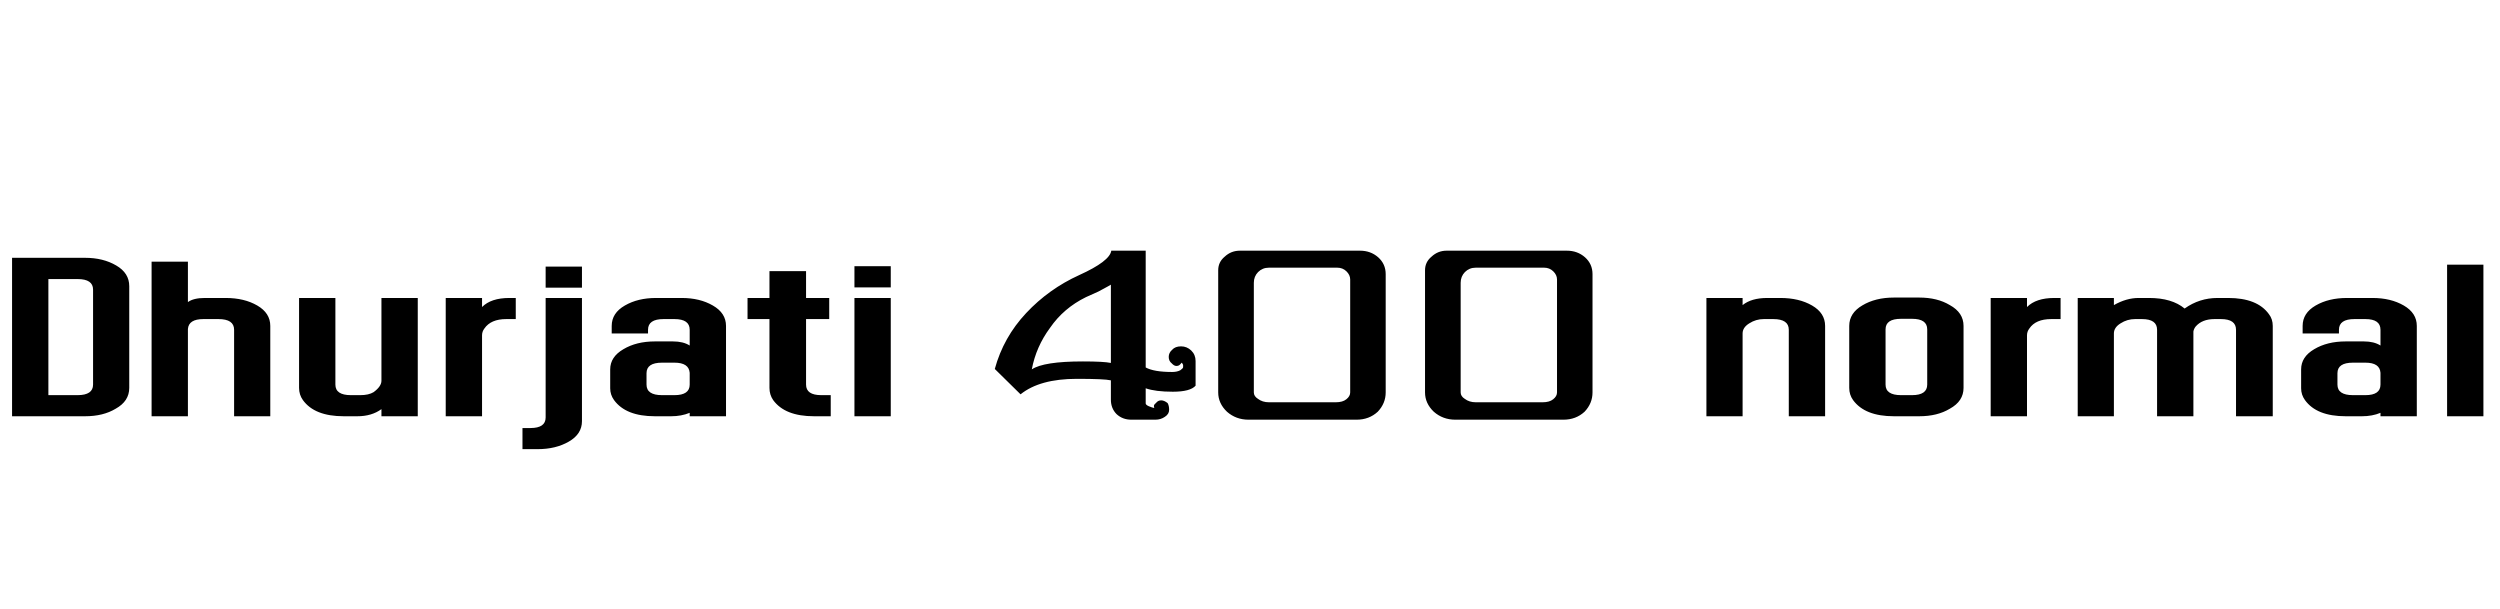 <svg xmlns="http://www.w3.org/2000/svg" xmlns:xlink="http://www.w3.org/1999/xlink" width="182.4" height="44.414"><path fill="black" d="M3.53 28.83L5.66 28.83Q6.79 28.83 6.79 28.06L6.79 28.06L6.79 21.13Q6.79 20.36 5.66 20.36L5.66 20.36L3.53 20.36L3.53 28.83ZM0.88 18.81L6.21 18.81Q7.53 18.81 8.48 19.37Q9.43 19.92 9.43 20.88L9.43 20.88L9.43 28.30Q9.43 29.27 8.44 29.82L8.44 29.82Q7.53 30.37 6.21 30.37L6.21 30.37L0.88 30.37L0.88 18.81ZM15.94 23.28L14.84 23.28Q13.77 23.28 13.71 24L13.71 24L13.71 30.37L11.06 30.37L11.06 19.09L13.71 19.09L13.71 22.04Q14.12 21.74 14.95 21.74L14.95 21.74L16.47 21.74Q17.82 21.74 18.77 22.29Q19.72 22.84 19.72 23.78L19.72 23.78L19.72 30.37L17.08 30.37L17.08 24.06Q17.08 23.28 15.94 23.28L15.94 23.28ZM24.47 21.74L24.47 28.06Q24.47 28.83 25.60 28.83L25.60 28.83L26.29 28.83Q26.90 28.83 27.26 28.61L27.26 28.61Q27.83 28.19 27.83 27.78L27.83 27.78L27.83 21.74L30.48 21.74L30.48 30.37L27.83 30.37L27.83 29.85Q27.12 30.37 26.07 30.37L26.07 30.37L25.08 30.37Q22.95 30.37 22.10 29.19L22.10 29.19Q21.82 28.80 21.82 28.30L21.82 28.30L21.82 21.74L24.47 21.74ZM35.17 21.74L35.17 22.40Q35.83 21.74 37.16 21.74L37.16 21.74L37.63 21.74L37.63 23.28L36.94 23.28Q35.81 23.28 35.34 23.97L35.34 23.97Q35.17 24.19 35.17 24.47L35.17 24.47L35.17 30.37L32.52 30.37L32.52 21.74L35.17 21.74ZM39.81 19.45L42.46 19.45L42.46 20.99L39.81 20.99L39.81 19.45ZM38.12 31.23L38.70 31.23Q39.81 31.23 39.81 30.46L39.81 30.46L39.81 21.74L42.46 21.74L42.46 30.73Q42.46 31.67 41.50 32.22Q40.55 32.77 39.23 32.77L39.23 32.77L38.12 32.77L38.12 31.23ZM48.30 28.83L49.21 28.83Q50.32 28.83 50.32 28.06L50.32 28.06L50.32 27.20Q50.26 26.46 49.21 26.46L49.21 26.46L48.30 26.46Q47.17 26.46 47.17 27.23L47.17 27.23L47.17 28.06Q47.17 28.83 48.30 28.83L48.30 28.83ZM49.21 23.28L48.41 23.28Q47.28 23.28 47.28 24.06L47.28 24.06L47.28 24.33L44.63 24.33L44.63 23.78Q44.63 22.84 45.59 22.29Q46.54 21.74 47.86 21.74L47.86 21.74L49.74 21.74Q51.06 21.74 52.01 22.29Q52.97 22.84 52.97 23.78L52.97 23.78L52.97 30.37L50.32 30.37L50.32 30.12Q49.71 30.37 48.97 30.37L48.97 30.37L47.78 30.37Q45.66 30.37 44.80 29.19L44.80 29.19Q44.52 28.80 44.52 28.33L44.52 28.33L44.52 26.95Q44.52 26.04 45.48 25.48Q46.43 24.91 47.78 24.91L47.78 24.91L49.10 24.91Q49.85 24.91 50.32 25.21L50.32 25.21L50.32 24.06Q50.32 23.28 49.21 23.28L49.21 23.28ZM58.81 23.28L58.81 28.06Q58.81 28.83 59.92 28.83L59.92 28.83L60.61 28.83L60.61 30.37L59.39 30.37Q57.27 30.37 56.41 29.19L56.41 29.19Q56.14 28.80 56.14 28.30L56.14 28.30L56.14 23.28L54.54 23.28L54.54 21.74L56.14 21.74L56.14 19.78L58.81 19.78L58.81 21.74L60.50 21.74L60.50 23.28L58.81 23.28ZM62.34 19.42L64.99 19.42L64.99 20.97L62.34 20.97L62.34 19.42ZM62.34 30.37L62.34 21.74L64.99 21.74L64.99 30.37L62.34 30.37ZM75.28 26.95L75.28 26.95Q76.14 26.37 79.01 26.37L79.01 26.37Q80.52 26.37 81.05 26.48L81.05 26.48L81.05 20.77Q81.02 20.80 80.14 21.27L80.14 21.27L79.23 21.68Q77.60 22.48 76.61 23.92L76.61 23.92Q75.59 25.30 75.28 26.95ZM87.23 26.34L87.23 28.14Q86.84 28.58 85.57 28.58Q84.30 28.58 83.59 28.33L83.59 28.33L83.59 29.43Q83.59 29.54 83.82 29.64Q84.06 29.74 84.22 29.77L84.22 29.77Q84.19 29.71 84.19 29.61Q84.19 29.52 84.36 29.38L84.36 29.38Q84.50 29.21 84.72 29.21Q84.94 29.21 85.19 29.41L85.19 29.41Q85.30 29.60 85.30 29.90Q85.30 30.21 84.99 30.41Q84.69 30.62 84.30 30.62L84.30 30.62L82.54 30.62Q81.90 30.62 81.46 30.21L81.46 30.21Q81.05 29.79 81.05 29.16L81.05 29.16L81.05 27.75Q80.58 27.64 78.57 27.64L78.57 27.64Q75.86 27.64 74.46 28.77L74.46 28.77L72.58 26.92Q73.21 24.61 74.87 22.84Q76.52 21.08 78.74 20.07Q80.97 19.06 81.08 18.29L81.08 18.29L83.59 18.29L83.59 26.81Q84.19 27.14 85.52 27.14L85.52 27.14Q85.88 27.14 86.12 27.01L86.12 27.01Q86.32 26.87 86.32 26.79L86.32 26.79L86.32 26.62L86.23 26.46Q86.21 26.46 86.11 26.58Q86.01 26.70 85.83 26.70Q85.66 26.70 85.49 26.51L85.49 26.51Q85.27 26.34 85.27 26.04Q85.27 25.74 85.52 25.52L85.52 25.52Q85.74 25.27 86.17 25.27Q86.59 25.27 86.91 25.57Q87.23 25.88 87.23 26.34L87.23 26.34ZM97.46 29.35Q97.96 29.35 98.23 29.13Q98.51 28.91 98.51 28.63L98.51 28.63L98.51 20.39Q98.51 20.06 98.23 19.79Q97.96 19.53 97.57 19.53L97.57 19.53L92.58 19.53Q92.11 19.53 91.79 19.85Q91.48 20.17 91.48 20.63L91.48 20.63L91.48 28.63Q91.48 28.91 91.78 29.10L91.78 29.10Q92.11 29.35 92.58 29.35L92.58 29.35L97.46 29.35ZM98.98 30.62L91.09 30.62Q90.18 30.62 89.52 30.04L89.52 30.04Q88.88 29.43 88.88 28.63L88.88 28.63L88.88 19.72Q88.88 19.12 89.35 18.73L89.35 18.73Q89.82 18.29 90.46 18.29L90.46 18.29L99.23 18.29Q100 18.29 100.55 18.77Q101.10 19.26 101.10 20L101.10 20L101.10 28.63Q101.10 29.43 100.52 30.04L100.52 30.04Q99.89 30.62 98.98 30.62L98.98 30.62ZM112.55 29.35Q113.05 29.35 113.32 29.13Q113.60 28.91 113.60 28.63L113.60 28.63L113.60 20.39Q113.60 20.06 113.32 19.79Q113.05 19.53 112.66 19.53L112.66 19.53L107.67 19.53Q107.20 19.53 106.88 19.85Q106.57 20.17 106.57 20.63L106.57 20.63L106.57 28.63Q106.57 28.91 106.87 29.10L106.87 29.10Q107.20 29.35 107.67 29.35L107.67 29.35L112.55 29.35ZM114.07 30.62L106.18 30.62Q105.27 30.62 104.61 30.04L104.61 30.04Q103.97 29.43 103.97 28.63L103.97 28.63L103.97 19.72Q103.97 19.12 104.44 18.73L104.44 18.73Q104.91 18.29 105.54 18.29L105.54 18.29L114.32 18.29Q115.09 18.29 115.64 18.77Q116.19 19.26 116.19 20L116.19 20L116.19 28.63Q116.19 29.43 115.61 30.04L115.61 30.04Q114.98 30.62 114.07 30.62L114.07 30.62ZM130.51 30.37L130.51 24.06Q130.51 23.28 129.38 23.28L129.38 23.28L128.69 23.28Q128.11 23.28 127.63 23.59Q127.14 23.89 127.14 24.33L127.14 24.33L127.14 30.37L124.50 30.37L124.50 21.74L127.14 21.74L127.14 22.26Q127.78 21.74 128.94 21.74L128.94 21.74L129.90 21.74Q131.26 21.74 132.21 22.29Q133.16 22.84 133.16 23.78L133.16 23.78L133.16 30.37L130.51 30.37ZM138.70 28.83L139.50 28.83Q140.61 28.83 140.61 28.06L140.61 28.06L140.61 24.03Q140.61 23.26 139.50 23.26L139.50 23.26L138.70 23.26Q137.57 23.26 137.57 24.03L137.57 24.03L137.57 28.06Q137.57 28.83 138.70 28.83L138.70 28.83ZM134.92 28.30L134.92 23.78Q134.92 22.84 135.88 22.28Q136.83 21.71 138.18 21.71L138.18 21.71L140.03 21.71Q141.35 21.71 142.26 22.26L142.26 22.26Q143.26 22.81 143.26 23.78L143.26 23.78L143.26 28.30Q143.26 29.27 142.26 29.82L142.26 29.82Q141.35 30.37 140.03 30.37L140.03 30.37L138.18 30.37Q136.06 30.37 135.20 29.19L135.20 29.19Q134.92 28.80 134.92 28.30L134.92 28.30ZM147.89 21.74L147.89 22.40Q148.55 21.74 149.88 21.74L149.88 21.74L150.34 21.74L150.34 23.28L149.66 23.28Q148.52 23.28 148.06 23.97L148.06 23.97Q147.89 24.19 147.89 24.47L147.89 24.47L147.89 30.37L145.24 30.37L145.24 21.74L147.89 21.74ZM157.38 30.37L157.38 24.06Q157.38 23.28 156.28 23.28L156.28 23.28L155.78 23.28Q155.20 23.28 154.72 23.59Q154.23 23.89 154.23 24.33L154.23 24.33L154.23 30.37L151.59 30.37L151.59 21.74L154.23 21.74L154.23 22.26Q155.14 21.74 156.03 21.74L156.03 21.74L156.80 21.74Q158.46 21.74 159.39 22.51L159.39 22.51Q160.47 21.74 161.79 21.74L161.79 21.74L162.57 21.74Q164.69 21.74 165.54 22.92L165.54 22.92Q165.82 23.28 165.82 23.78L165.82 23.78L165.82 30.37L163.14 30.37L163.14 24.06Q163.14 23.28 162.04 23.28L162.04 23.28L161.57 23.28Q160.66 23.28 160.19 23.83L160.19 23.83Q160.06 24 160.03 24.19L160.03 24.19L160.03 30.37L157.38 30.37ZM171.67 28.83L172.58 28.83Q173.68 28.83 173.68 28.06L173.68 28.06L173.68 27.20Q173.63 26.46 172.58 26.46L172.58 26.46L171.67 26.46Q170.54 26.46 170.54 27.23L170.54 27.23L170.54 28.06Q170.54 28.83 171.67 28.83L171.67 28.83ZM172.58 23.28L171.78 23.28Q170.65 23.28 170.65 24.06L170.65 24.06L170.65 24.33L168.00 24.33L168.00 23.78Q168.00 22.84 168.95 22.29Q169.90 21.74 171.23 21.74L171.23 21.74L173.10 21.74Q174.43 21.74 175.38 22.29Q176.33 22.84 176.33 23.78L176.33 23.78L176.33 30.37L173.68 30.37L173.68 30.12Q173.08 30.37 172.33 30.37L172.33 30.37L171.14 30.37Q169.02 30.37 168.17 29.19L168.17 29.19Q167.89 28.80 167.89 28.33L167.89 28.33L167.89 26.95Q167.89 26.04 168.84 25.48Q169.79 24.91 171.14 24.91L171.14 24.91L172.47 24.91Q173.21 24.91 173.68 25.21L173.68 25.21L173.68 24.06Q173.68 23.28 172.58 23.28L172.58 23.28ZM181.19 30.37L178.54 30.37L178.54 19.31L181.19 19.31L181.19 30.37Z"/></svg>
